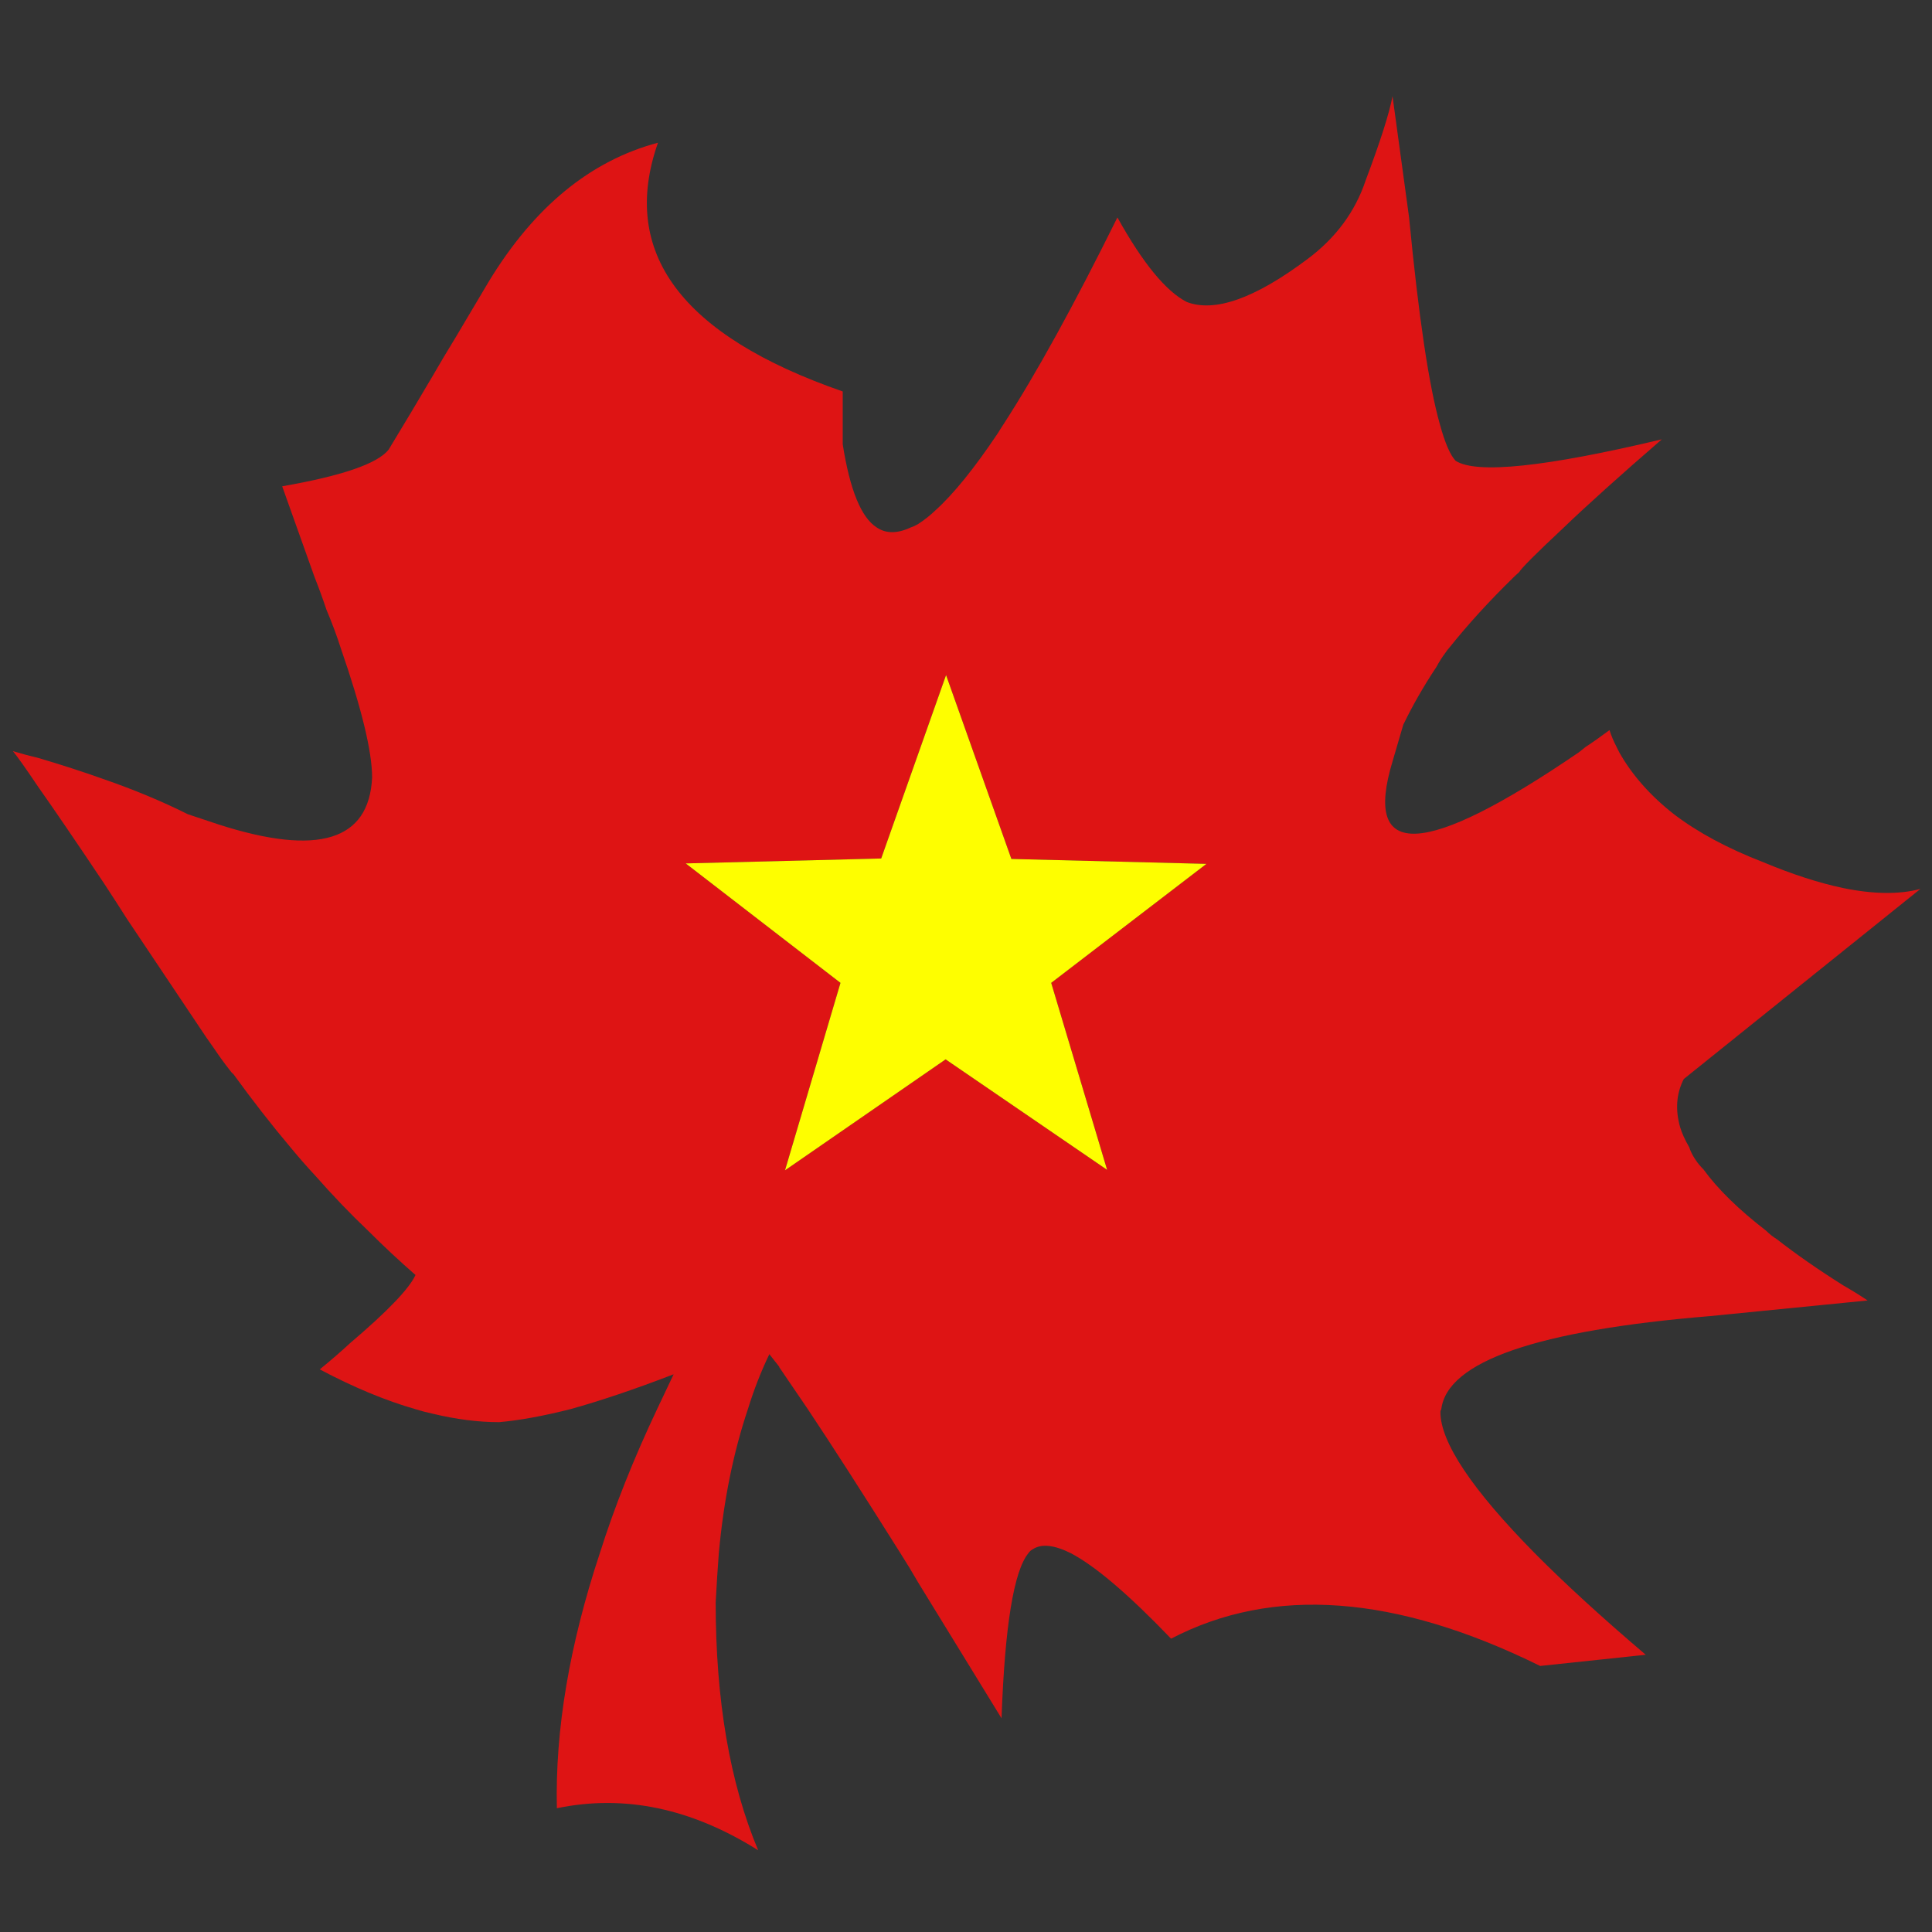 <?xml version="1.0" encoding="utf-8"?>
<!-- Generator: Adobe Illustrator 16.0.0, SVG Export Plug-In . SVG Version: 6.00 Build 0)  -->
<!DOCTYPE svg PUBLIC "-//W3C//DTD SVG 1.1//EN" "http://www.w3.org/Graphics/SVG/1.1/DTD/svg11.dtd">
<svg version="1.1" id="Layer_1" xmlns="http://www.w3.org/2000/svg" xmlns:xlink="http://www.w3.org/1999/xlink" x="0px" y="0px"
	 width="300px" height="300px" viewBox="0 0 300 300" enable-background="new 0 0 300 300" xml:space="preserve">
<rect x="0" y="0" width="300" height="300" fill="#333333" stroke="none"/>
<g>
	<path fill-rule="evenodd" clip-rule="evenodd" fill="#DE1414" d="M258.049,68.218c-6.576,5.696-11.646,10.258-15.213,13.685
		c-4.307,4.029-6.623,6.345-6.947,6.946c-0.322,0.278-0.624,0.556-0.902,0.833c-3.751,3.659-7.086,7.317-10.003,10.976
		c-0.139,0.139-0.301,0.347-0.485,0.625c-0.557,0.741-1.042,1.505-1.46,2.292c-1.944,2.918-3.658,5.905-5.14,8.961l-1.667,5.696
		c-4.679,15.421,4.954,14.958,28.897-1.389c0.37-0.278,0.717-0.556,1.042-0.834c1.204-0.788,2.454-1.667,3.751-2.639
		c0.278,0.88,0.648,1.759,1.111,2.639c0.139,0.278,0.278,0.556,0.416,0.834c1.992,3.52,4.816,6.714,8.476,9.586
		c3.704,2.825,8.312,5.302,13.823,7.433c4.539,1.898,8.683,3.241,12.434,4.029c4.725,0.972,8.729,1.019,12.019,0.139l-36.747,29.522
		c-1.157,2.27-1.344,4.77-0.557,7.502c0.278,0.926,0.741,1.945,1.39,3.057c0.231,0.694,0.556,1.343,0.973,1.945
		c0.324,0.509,0.74,1.019,1.251,1.527c2.222,3.057,5.463,6.229,9.725,9.518c0.509,0.509,1.065,0.95,1.668,1.319
		c2.963,2.315,6.39,4.701,10.279,7.155c1.298,0.74,2.571,1.527,3.821,2.362l-24.521,2.431c-26.861,2.223-40.754,7.039-41.68,14.448
		c-0.093,0.14-0.14,0.278-0.14,0.418c0,4.723,4.886,12.04,14.657,21.95c4.632,4.677,10.374,9.934,17.228,15.769l-16.394,1.736
		c-22.414-11.066-41.518-12.48-57.309-4.236c-6.576-6.854-11.763-11.277-15.561-13.269c-2.594-1.297-4.562-1.504-5.904-0.625
		c-0.278,0.139-0.51,0.348-0.694,0.625c-2.269,2.779-3.658,11.322-4.168,25.634c-4.771-7.781-9.077-14.797-12.92-21.049
		c-0.881-1.527-1.806-3.057-2.779-4.585c-5.881-9.354-10.675-16.811-14.38-22.368c-1.76-2.593-3.242-4.771-4.445-6.528v-0.071
		c-0.556-0.694-1.066-1.343-1.529-1.943c-1.295,2.685-2.408,5.534-3.333,8.543c-2.27,6.762-3.774,14.219-4.515,22.368
		c-0.186,2.455-0.347,5.001-0.487,7.642c0,15.188,2.199,28.019,6.599,38.484c-10.374-6.53-20.793-8.708-31.259-6.53
		c-0.278-12.134,1.945-25.332,6.668-39.596c2.27-7.178,5.234-14.635,8.892-22.368c0.833-1.759,1.691-3.565,2.57-5.417
		c-6.02,2.315-11.368,4.12-16.046,5.417c-4.214,1.066-7.895,1.736-11.045,2.015c-3.241,0-6.691-0.439-10.349-1.32
		c-0.881-0.185-1.761-0.416-2.641-0.694c-4.678-1.343-9.633-3.402-14.866-6.182c1.76-1.436,3.312-2.778,4.655-4.029
		c5.834-4.955,9.238-8.499,10.21-10.629c-2.5-2.176-4.955-4.469-7.363-6.876c-2.779-2.64-5.511-5.487-8.198-8.545
		c-1.295-1.389-2.592-2.87-3.89-4.445c-2.963-3.52-5.904-7.294-8.821-11.322c-0.232-0.186-0.441-0.418-0.625-0.694
		c-0.834-1.066-1.622-2.155-2.362-3.266c-0.833-1.158-1.644-2.338-2.431-3.543c-4.122-6.159-7.826-11.693-11.114-16.603
		c-1.205-1.898-2.385-3.728-3.542-5.487c-4.4-6.576-7.827-11.601-10.282-15.074c-1.898-2.825-3.195-4.654-3.89-5.488
		c1.389,0.417,2.687,0.765,3.89,1.042c3.613,1.066,7.04,2.177,10.282,3.335c4.676,1.621,9.007,3.426,12.989,5.418l4.793,1.598
		c15.421,4.956,23.363,2.524,23.827-7.294c0-4.029-1.622-10.721-4.863-20.076c-0.602-1.899-1.343-3.89-2.224-5.974
		c-0.555-1.667-1.18-3.38-1.875-5.141l-5.002-14.032c9.309-1.621,14.82-3.52,16.533-5.696c2.5-4.122,4.771-7.919,6.809-11.393
		c1.203-2.084,2.36-4.029,3.473-5.834c1.944-3.288,3.704-6.252,5.279-8.892c7.039-11.577,15.792-18.756,26.257-21.534
		c-5.974,17.042,3.59,29.917,28.689,38.623v8.197c1.111,7.085,2.871,11.393,5.279,12.92c1.436,0.973,3.195,0.973,5.279,0
		c0.418-0.139,0.812-0.324,1.182-0.556c0.879-0.556,1.76-1.25,2.639-2.084c2.825-2.547,6.068-6.553,9.725-12.018
		c0.278-0.463,0.557-0.903,0.835-1.32c5.094-7.873,10.999-18.594,17.713-32.163c3.937,7.085,7.526,11.462,10.768,13.129
		c4.353,1.667,10.604-0.556,18.756-6.669c4.399-3.288,7.409-7.363,9.03-12.226c2.269-6.021,3.657-10.374,4.168-13.06l2.569,18.825
		c1.483,15.421,3.08,26.143,4.793,32.163c0.787,2.872,1.599,4.747,2.432,5.627C229.267,73.637,239.941,72.525,258.049,68.218z
		 M157.046,133.377l-10.142-28.551l-10.072,28.481l-30.356,0.764l24.035,18.548l-8.614,29.105l24.938-17.228l25.077,17.157
		l-8.684-29.035l24.105-18.479L157.046,133.377z"/>
	<polygon fill-rule="evenodd" clip-rule="evenodd" fill="#FEFE00" points="157.046,133.377 187.334,134.141 163.229,152.619 
		171.912,181.654 146.835,164.497 121.897,181.725 130.511,152.619 106.476,134.071 136.832,133.307 146.904,104.826 	"/>
</g>
</svg>
